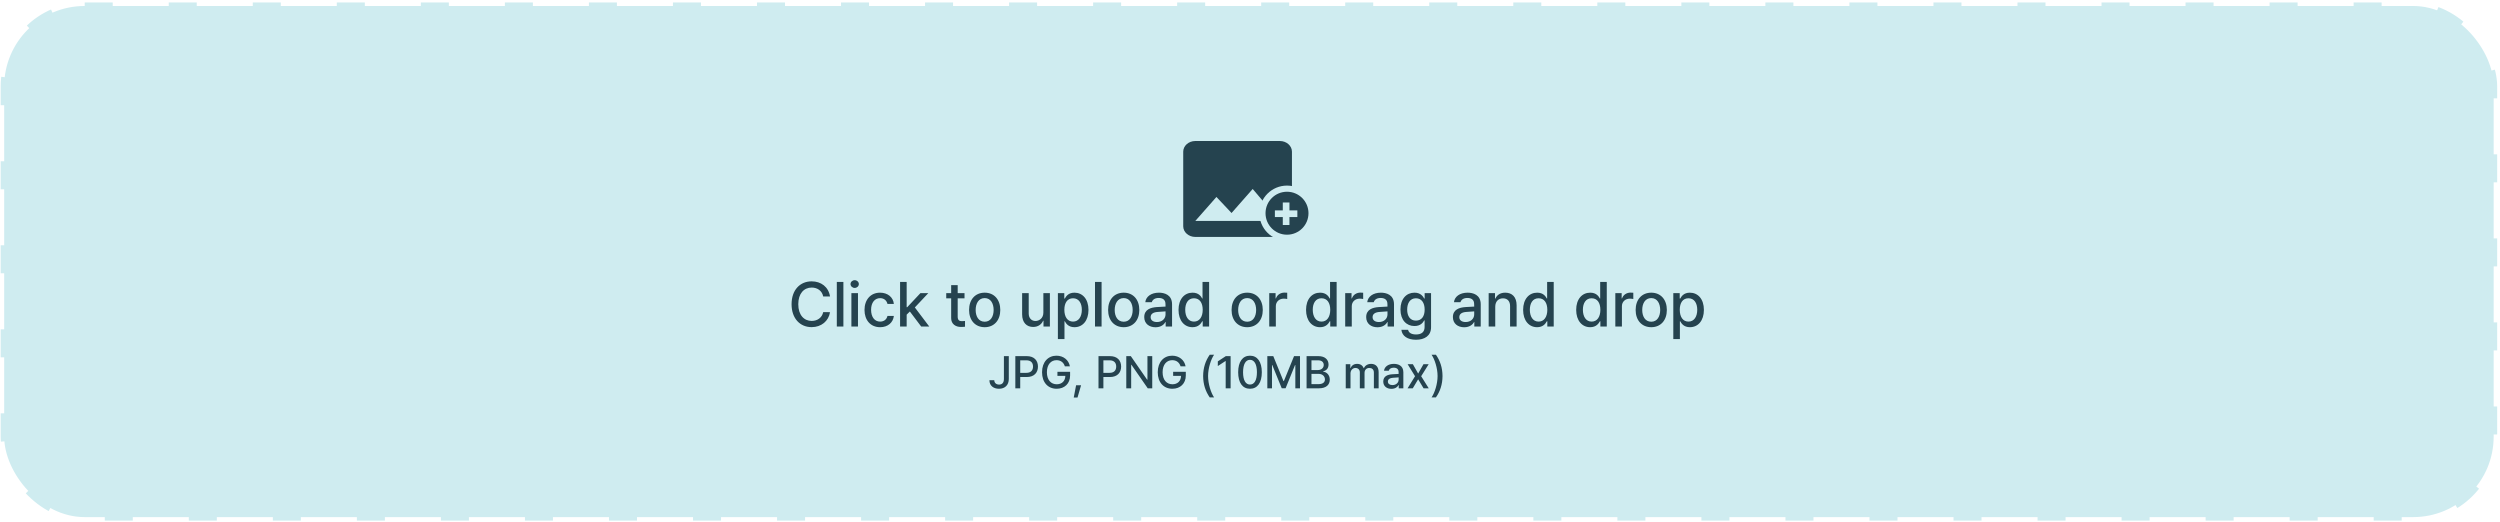 <svg width="714" height="149" viewBox="0 0 714 149" fill="none" xmlns="http://www.w3.org/2000/svg">
<rect x="1.193" y="1.709" width="711" height="145.978" rx="23" fill="#CFECF0" stroke="#CFECF0" stroke-width="2" stroke-dasharray="8 16"/>
<path d="M235.107 84.677C234.791 83.042 233.438 82.128 231.82 82.128C229.623 82.128 227.988 83.815 227.988 86.891C227.988 89.985 229.641 91.655 231.82 91.655C233.42 91.655 234.773 90.758 235.107 89.141L237.059 89.159C236.654 91.673 234.598 93.43 231.803 93.43C228.48 93.43 226.072 90.952 226.072 86.891C226.072 82.813 228.498 80.352 231.803 80.352C234.492 80.352 236.619 81.934 237.059 84.677H235.107ZM240.873 80.528V93.255H238.992V80.528H240.873ZM243.158 93.255V83.71H245.039V93.255H243.158ZM244.107 82.233C243.457 82.233 242.912 81.741 242.912 81.126C242.912 80.51 243.457 80.018 244.107 80.018C244.74 80.018 245.285 80.51 245.285 81.126C245.285 81.741 244.74 82.233 244.107 82.233ZM251.367 93.448C248.59 93.448 246.902 91.391 246.902 88.526C246.902 85.608 248.643 83.587 251.332 83.587C253.512 83.587 255.094 84.87 255.287 86.803H253.459C253.266 85.907 252.545 85.151 251.367 85.151C249.82 85.151 248.783 86.434 248.783 88.473C248.783 90.565 249.803 91.848 251.367 91.848C252.422 91.848 253.23 91.268 253.459 90.231H255.287C255.076 92.077 253.617 93.448 251.367 93.448ZM257.062 93.255V80.528H258.943V87.735H259.102L262.881 83.71H265.131L261.281 87.805L265.395 93.255H263.092L259.857 88.966L258.943 89.862V93.255H257.062ZM275.467 83.71V85.204H273.516V90.442C273.516 91.514 274.061 91.708 274.658 91.725C274.922 91.725 275.344 91.69 275.607 91.673V93.307C275.344 93.343 274.939 93.378 274.43 93.378C272.953 93.378 271.635 92.569 271.652 90.829V85.204H270.246V83.71H271.652V81.425H273.516V83.71H275.467ZM281.232 93.448C278.525 93.448 276.768 91.479 276.768 88.526C276.768 85.555 278.525 83.587 281.232 83.587C283.922 83.587 285.68 85.555 285.68 88.526C285.68 91.479 283.922 93.448 281.232 93.448ZM281.232 91.883C282.955 91.883 283.781 90.354 283.781 88.526C283.781 86.698 282.955 85.133 281.232 85.133C279.475 85.133 278.648 86.698 278.648 88.526C278.648 90.354 279.475 91.883 281.232 91.883ZM297.984 89.282V83.71H299.848V93.255H298.02V91.602H297.914C297.475 92.622 296.49 93.378 295.066 93.378C293.221 93.378 291.92 92.147 291.92 89.774V83.71H293.801V89.546C293.801 90.846 294.592 91.673 295.734 91.673C296.771 91.673 297.984 90.917 297.984 89.282ZM302.133 96.841V83.71H303.961V85.257H304.119C304.453 84.659 305.104 83.587 306.861 83.587C309.164 83.587 310.869 85.397 310.869 88.508C310.869 91.585 309.199 93.448 306.879 93.448C305.139 93.448 304.453 92.393 304.119 91.76H304.014V96.841H302.133ZM303.979 88.473C303.979 90.477 304.857 91.848 306.457 91.848C308.109 91.848 308.971 90.389 308.971 88.473C308.971 86.593 308.127 85.186 306.457 85.186C304.84 85.186 303.979 86.487 303.979 88.473ZM314.613 80.528V93.255H312.732V80.528H314.613ZM320.941 93.448C318.234 93.448 316.477 91.479 316.477 88.526C316.477 85.555 318.234 83.587 320.941 83.587C323.631 83.587 325.389 85.555 325.389 88.526C325.389 91.479 323.631 93.448 320.941 93.448ZM320.941 91.883C322.664 91.883 323.49 90.354 323.49 88.526C323.49 86.698 322.664 85.133 320.941 85.133C319.184 85.133 318.357 86.698 318.357 88.526C318.357 90.354 319.184 91.883 320.941 91.883ZM326.795 90.565C326.795 88.385 328.641 87.823 330.363 87.7C330.996 87.656 332.429 87.577 332.877 87.559L332.859 86.803C332.859 85.731 332.209 85.098 330.926 85.098C329.818 85.098 329.15 85.608 328.957 86.311H327.094C327.27 84.729 328.746 83.587 330.996 83.587C332.508 83.587 334.74 84.149 334.74 86.909V93.255H332.912V91.954H332.842C332.473 92.675 331.594 93.466 330.012 93.466C328.201 93.466 326.795 92.428 326.795 90.565ZM328.623 90.583C328.623 91.497 329.379 91.971 330.434 91.971C331.963 91.971 332.877 90.952 332.877 89.809V88.93L330.627 89.089C329.396 89.177 328.623 89.633 328.623 90.583ZM340.576 93.448C338.273 93.448 336.586 91.585 336.586 88.508C336.586 85.397 338.291 83.587 340.594 83.587C342.369 83.587 343.02 84.659 343.354 85.257H343.441V80.528H345.322V93.255H343.494V91.76H343.354C343.002 92.393 342.316 93.448 340.576 93.448ZM340.998 91.848C342.598 91.848 343.494 90.477 343.494 88.473C343.494 86.487 342.615 85.186 340.998 85.186C339.328 85.186 338.502 86.593 338.502 88.473C338.502 90.389 339.363 91.848 340.998 91.848ZM356.203 93.448C353.496 93.448 351.738 91.479 351.738 88.526C351.738 85.555 353.496 83.587 356.203 83.587C358.893 83.587 360.65 85.555 360.65 88.526C360.65 91.479 358.893 93.448 356.203 93.448ZM356.203 91.883C357.926 91.883 358.752 90.354 358.752 88.526C358.752 86.698 357.926 85.133 356.203 85.133C354.445 85.133 353.619 86.698 353.619 88.526C353.619 90.354 354.445 91.883 356.203 91.883ZM362.496 93.255V83.71H364.307V85.221H364.412C364.764 84.202 365.713 83.569 366.838 83.569C367.066 83.569 367.436 83.587 367.629 83.604V85.397C367.471 85.362 367.031 85.292 366.645 85.292C365.344 85.292 364.377 86.188 364.377 87.436V93.255H362.496ZM376.998 93.448C374.695 93.448 373.008 91.585 373.008 88.508C373.008 85.397 374.713 83.587 377.016 83.587C378.791 83.587 379.441 84.659 379.775 85.257H379.863V80.528H381.744V93.255H379.916V91.76H379.775C379.424 92.393 378.738 93.448 376.998 93.448ZM377.42 91.848C379.02 91.848 379.916 90.477 379.916 88.473C379.916 86.487 379.037 85.186 377.42 85.186C375.75 85.186 374.924 86.593 374.924 88.473C374.924 90.389 375.785 91.848 377.42 91.848ZM384.188 93.255V83.71H385.998V85.221H386.104C386.455 84.202 387.404 83.569 388.529 83.569C388.758 83.569 389.127 83.587 389.32 83.604V85.397C389.162 85.362 388.723 85.292 388.336 85.292C387.035 85.292 386.068 86.188 386.068 87.436V93.255H384.188ZM390.182 90.565C390.182 88.385 392.027 87.823 393.75 87.7C394.383 87.656 395.815 87.577 396.264 87.559L396.246 86.803C396.246 85.731 395.596 85.098 394.312 85.098C393.205 85.098 392.537 85.608 392.344 86.311H390.48C390.656 84.729 392.133 83.587 394.383 83.587C395.895 83.587 398.127 84.149 398.127 86.909V93.255H396.299V91.954H396.229C395.859 92.675 394.98 93.466 393.398 93.466C391.588 93.466 390.182 92.428 390.182 90.565ZM392.01 90.583C392.01 91.497 392.766 91.971 393.82 91.971C395.35 91.971 396.264 90.952 396.264 89.809V88.93L394.014 89.089C392.783 89.177 392.01 89.633 392.01 90.583ZM404.402 97.034C401.994 97.034 400.412 95.962 400.236 94.186H402.152C402.328 95.083 403.172 95.522 404.42 95.522C405.914 95.522 406.863 94.889 406.863 93.395V91.514H406.74C406.406 92.13 405.721 93.114 403.963 93.114C401.713 93.114 399.973 91.427 399.973 88.385C399.973 85.344 401.678 83.587 403.98 83.587C405.756 83.587 406.406 84.659 406.758 85.257H406.881V83.71H408.709V93.466C408.709 95.909 406.863 97.034 404.402 97.034ZM404.385 91.567C405.984 91.567 406.881 90.389 406.881 88.421C406.881 86.487 406.002 85.186 404.385 85.186C402.715 85.186 401.889 86.593 401.889 88.421C401.889 90.284 402.75 91.567 404.385 91.567ZM414.949 90.565C414.949 88.385 416.795 87.823 418.518 87.7C419.15 87.656 420.583 87.577 421.031 87.559L421.014 86.803C421.014 85.731 420.363 85.098 419.08 85.098C417.973 85.098 417.305 85.608 417.111 86.311H415.248C415.424 84.729 416.9 83.587 419.15 83.587C420.662 83.587 422.895 84.149 422.895 86.909V93.255H421.066V91.954H420.996C420.627 92.675 419.748 93.466 418.166 93.466C416.355 93.466 414.949 92.428 414.949 90.565ZM416.777 90.583C416.777 91.497 417.533 91.971 418.588 91.971C420.117 91.971 421.031 90.952 421.031 89.809V88.93L418.781 89.089C417.551 89.177 416.777 89.633 416.777 90.583ZM427.043 87.594V93.255H425.162V83.71H426.973V85.274H427.078C427.535 84.255 428.467 83.587 429.891 83.587C431.859 83.587 433.143 84.817 433.143 87.19V93.255H431.279V87.419C431.279 86.03 430.523 85.204 429.258 85.204C427.975 85.204 427.043 86.065 427.043 87.594ZM438.996 93.448C436.693 93.448 435.006 91.585 435.006 88.508C435.006 85.397 436.711 83.587 439.014 83.587C440.789 83.587 441.439 84.659 441.773 85.257H441.861V80.528H443.742V93.255H441.914V91.76H441.773C441.422 92.393 440.736 93.448 438.996 93.448ZM439.418 91.848C441.018 91.848 441.914 90.477 441.914 88.473C441.914 86.487 441.035 85.186 439.418 85.186C437.748 85.186 436.922 86.593 436.922 88.473C436.922 90.389 437.783 91.848 439.418 91.848ZM454.148 93.448C451.846 93.448 450.158 91.585 450.158 88.508C450.158 85.397 451.863 83.587 454.166 83.587C455.941 83.587 456.592 84.659 456.926 85.257H457.014V80.528H458.895V93.255H457.066V91.76H456.926C456.574 92.393 455.889 93.448 454.148 93.448ZM454.57 91.848C456.17 91.848 457.066 90.477 457.066 88.473C457.066 86.487 456.188 85.186 454.57 85.186C452.9 85.186 452.074 86.593 452.074 88.473C452.074 90.389 452.936 91.848 454.57 91.848ZM461.338 93.255V83.71H463.148V85.221H463.254C463.605 84.202 464.555 83.569 465.68 83.569C465.908 83.569 466.277 83.587 466.471 83.604V85.397C466.312 85.362 465.873 85.292 465.486 85.292C464.186 85.292 463.219 86.188 463.219 87.436V93.255H461.338ZM471.604 93.448C468.896 93.448 467.139 91.479 467.139 88.526C467.139 85.555 468.896 83.587 471.604 83.587C474.293 83.587 476.051 85.555 476.051 88.526C476.051 91.479 474.293 93.448 471.604 93.448ZM471.604 91.883C473.326 91.883 474.152 90.354 474.152 88.526C474.152 86.698 473.326 85.133 471.604 85.133C469.846 85.133 469.02 86.698 469.02 88.526C469.02 90.354 469.846 91.883 471.604 91.883ZM477.896 96.841V83.71H479.725V85.257H479.883C480.217 84.659 480.867 83.587 482.625 83.587C484.928 83.587 486.633 85.397 486.633 88.508C486.633 91.585 484.963 93.448 482.643 93.448C480.902 93.448 480.217 92.393 479.883 91.76H479.777V96.841H477.896ZM479.742 88.473C479.742 90.477 480.621 91.848 482.221 91.848C483.873 91.848 484.734 90.389 484.734 88.473C484.734 86.593 483.891 85.186 482.221 85.186C480.604 85.186 479.742 86.487 479.742 88.473Z" fill="#25434F"/>
<path d="M286.717 101.712H288.113V108.224C288.113 110.002 286.996 111.03 285.308 111.03C283.746 111.03 282.578 110.154 282.578 108.593H283.962C283.975 109.367 284.546 109.837 285.346 109.837C286.222 109.837 286.717 109.278 286.717 108.224V101.712ZM289.979 110.903V101.712H293.255C295.388 101.712 296.441 102.994 296.441 104.695C296.441 106.384 295.388 107.678 293.255 107.678H291.376V110.903H289.979ZM291.376 106.485H293.115C294.474 106.485 295.032 105.723 295.032 104.695C295.032 103.654 294.474 102.905 293.115 102.905H291.376V106.485ZM304.122 104.619C303.779 103.527 302.954 102.867 301.735 102.867C300.187 102.867 298.993 104.086 298.993 106.307C298.993 108.529 300.174 109.748 301.799 109.748C303.265 109.748 304.236 108.821 304.262 107.348H302.002V106.193H305.62V107.234C305.62 109.557 304.021 111.03 301.786 111.03C299.298 111.03 297.609 109.215 297.609 106.307C297.609 103.375 299.349 101.585 301.723 101.585C303.716 101.585 305.239 102.829 305.557 104.619H304.122ZM308.756 110.027L307.74 113.531H306.661L307.334 110.027H308.756ZM313.732 110.903V101.712H317.008C319.141 101.712 320.194 102.994 320.194 104.695C320.194 106.384 319.141 107.678 317.008 107.678H315.129V110.903H313.732ZM315.129 106.485H316.868C318.227 106.485 318.785 105.723 318.785 104.695C318.785 103.654 318.227 102.905 316.868 102.905H315.129V106.485ZM329.081 101.712V110.903H327.799L323.14 104.187H323.063V110.903H321.667V101.712H322.962L327.621 108.44H327.71V101.712H329.081ZM337.168 104.619C336.825 103.527 336 102.867 334.781 102.867C333.232 102.867 332.039 104.086 332.039 106.307C332.039 108.529 333.22 109.748 334.845 109.748C336.311 109.748 337.282 108.821 337.308 107.348H335.048V106.193H338.666V107.234C338.666 109.557 337.066 111.03 334.832 111.03C332.344 111.03 330.655 109.215 330.655 106.307C330.655 103.375 332.395 101.585 334.769 101.585C336.762 101.585 338.285 102.829 338.603 104.619H337.168ZM343.617 107.399C343.63 105.012 344.303 103.019 345.496 101.318H346.74C345.864 102.575 345.026 105.139 345.026 107.399C345.026 109.672 345.864 112.223 346.74 113.493H345.496C344.303 111.792 343.63 109.799 343.617 107.399ZM351.463 101.712V110.903H350.054V103.108H350.003L347.807 104.543V103.21L350.092 101.712H351.463ZM356.998 111.03C354.865 111.03 353.621 109.316 353.621 106.307C353.621 103.324 354.891 101.585 356.998 101.585C359.105 101.585 360.375 103.324 360.375 106.307C360.375 109.316 359.118 111.03 356.998 111.03ZM356.998 109.824C358.242 109.824 358.979 108.605 358.979 106.307C358.979 104.022 358.229 102.765 356.998 102.765C355.767 102.765 355.018 104.022 355.018 106.307C355.018 108.605 355.754 109.824 356.998 109.824ZM361.949 101.712H363.65L366.558 108.834H366.672L369.579 101.712H371.28V110.903H369.947V104.263H369.858L367.167 110.89H366.062L363.358 104.251H363.282V110.903H361.949V101.712ZM373.159 110.903V101.712H376.523C378.479 101.712 379.431 102.765 379.431 104.124C379.431 105.266 378.732 105.85 377.882 106.066V106.155C378.796 106.206 379.786 107.006 379.786 108.427C379.786 109.837 378.821 110.903 376.676 110.903H373.159ZM376.549 109.71C377.869 109.71 378.402 109.126 378.402 108.364C378.402 107.488 377.704 106.777 376.6 106.777H374.556V109.71H376.549ZM376.409 105.685C377.336 105.685 378.06 105.114 378.06 104.238C378.06 103.476 377.539 102.905 376.435 102.905H374.556V105.685H376.409ZM384.344 110.903V104.01H385.651V105.139H385.728C386.02 104.365 386.692 103.921 387.606 103.921C388.521 103.921 389.168 104.378 389.46 105.139H389.536C389.866 104.39 390.603 103.921 391.605 103.921C392.85 103.921 393.738 104.708 393.738 106.282V110.903H392.38V106.409C392.38 105.482 391.796 105.089 391.085 105.089C390.209 105.089 389.714 105.685 389.714 106.51V110.903H388.368V106.333C388.368 105.584 387.848 105.089 387.111 105.089C386.35 105.089 385.702 105.723 385.702 106.65V110.903H384.344ZM395.059 108.961C395.059 107.386 396.392 106.98 397.636 106.891C398.093 106.86 399.127 106.802 399.451 106.79L399.438 106.244C399.438 105.469 398.969 105.012 398.042 105.012C397.242 105.012 396.76 105.381 396.62 105.888H395.274C395.401 104.746 396.468 103.921 398.093 103.921C399.185 103.921 400.797 104.327 400.797 106.32V110.903H399.477V109.964H399.426C399.159 110.484 398.524 111.055 397.382 111.055C396.074 111.055 395.059 110.306 395.059 108.961ZM396.379 108.973C396.379 109.634 396.925 109.976 397.687 109.976C398.791 109.976 399.451 109.24 399.451 108.415V107.78L397.826 107.894C396.938 107.958 396.379 108.288 396.379 108.973ZM403.514 104.01L405.024 106.688L406.548 104.01H408.033L405.888 107.45L408.046 110.903H406.573L405.024 108.326L403.488 110.903H402.003L404.136 107.45L402.016 104.01H403.514ZM411.981 107.399C411.969 109.799 411.296 111.792 410.103 113.493H408.858C409.734 112.223 410.572 109.672 410.572 107.399C410.572 105.139 409.734 102.575 408.858 101.318H410.103C411.296 103.019 411.969 105.012 411.981 107.399Z" fill="#25434F"/>
<path d="M368.98 64.625V43.316C368.98 41.642 367.427 40.272 365.53 40.272H341.378C339.48 40.272 337.928 41.642 337.928 43.316V64.625C337.928 66.299 339.48 67.669 341.378 67.669H365.53C367.427 67.669 368.98 66.299 368.98 64.625ZM347.416 56.253L351.729 60.835L357.767 53.97L365.53 63.103H341.378L347.416 56.253Z" fill="#25434F"/>
<circle cx="367.568" cy="60.895" r="7.89" fill="#CFECF0"/>
<circle cx="367.568" cy="60.895" r="6.135" fill="#25434F"/>
<path d="M366.365 64.261V61.99H364.105V60.088H366.365V57.829H368.266V60.088H370.525V61.99H368.266V64.261H366.365Z" fill="#CFECF0"/>
</svg>
